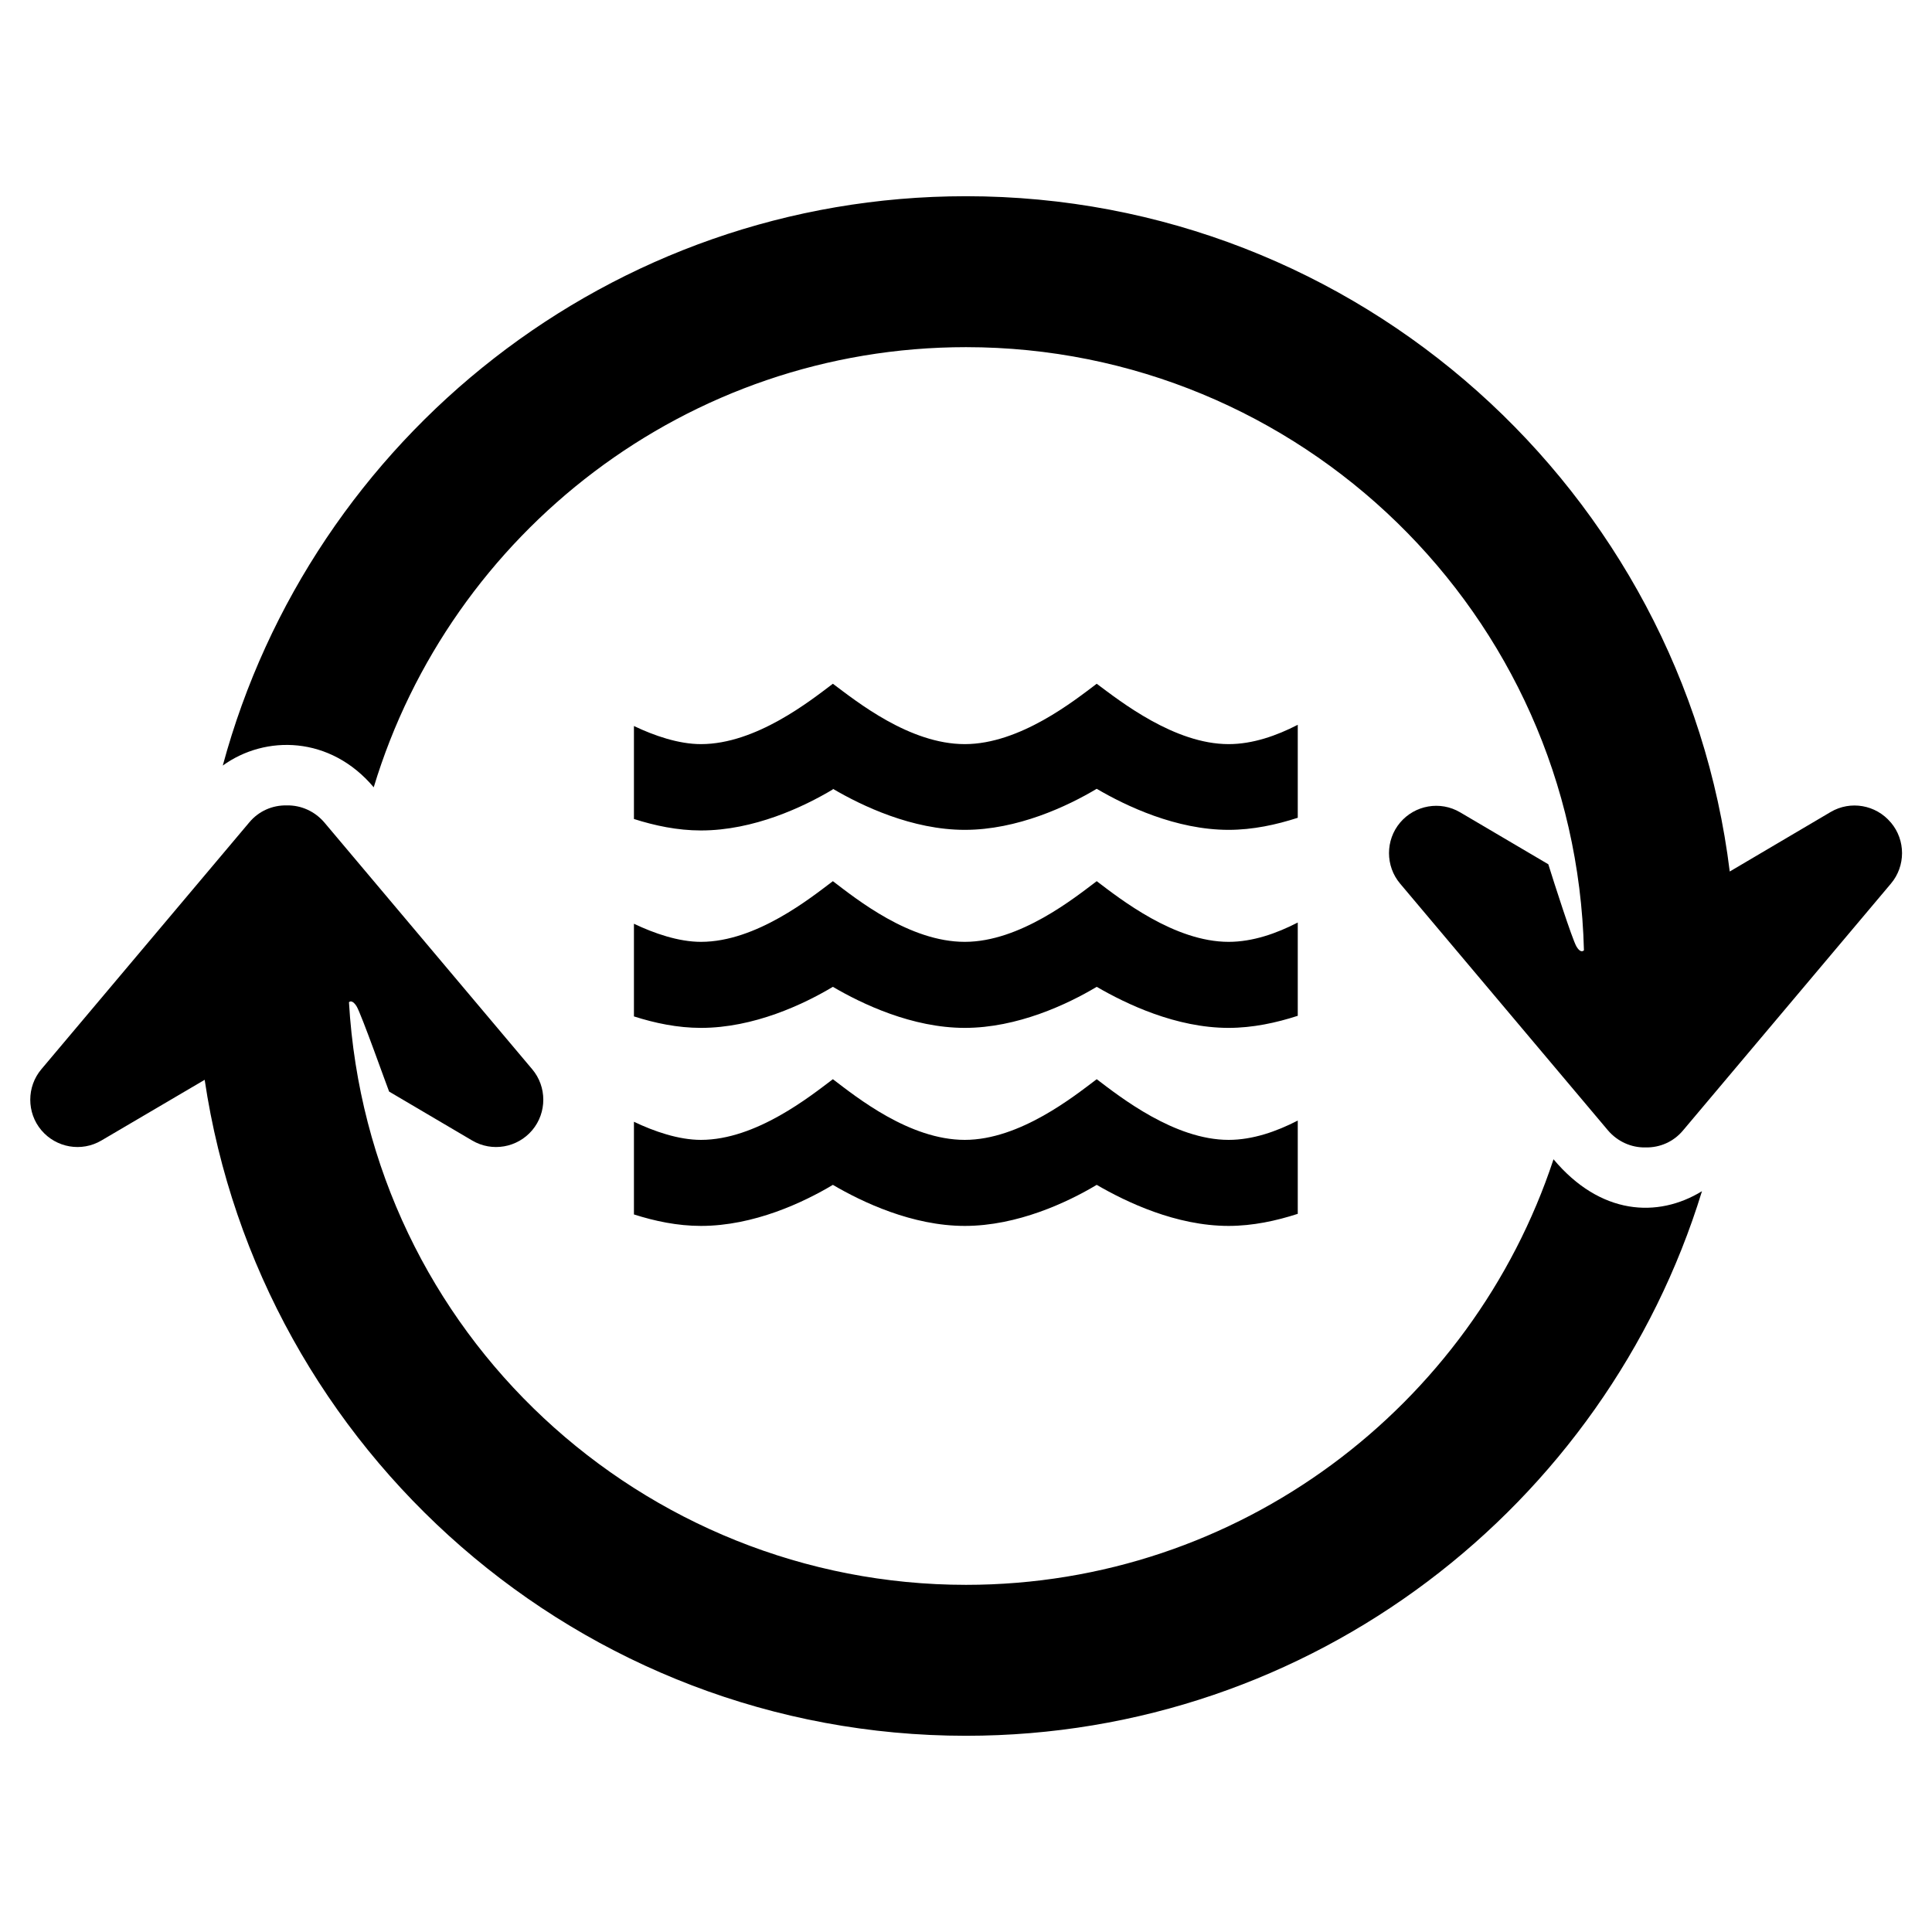 <?xml version="1.0" encoding="UTF-8"?><svg id="Laag_1" xmlns="http://www.w3.org/2000/svg" xmlns:xlink="http://www.w3.org/1999/xlink" viewBox="0 0 64 64"><defs><style>.cls-1{fill:none;}.cls-2{clip-path:url(#clippath);}.cls-3{clip-path:url(#clippath-1);}</style><clipPath id="clippath"><rect class="cls-1" width="64" height="64"/></clipPath><clipPath id="clippath-1"><rect class="cls-1" width="64" height="64"/></clipPath></defs><g class="cls-2"><g class="cls-3"><path d="M21,40.23c.69,.22,1.44,.38,2.22,.38,1.75,0,3.4-.78,4.37-1.36,.97,.57,2.63,1.36,4.37,1.36s3.4-.78,4.37-1.36c.98,.57,2.63,1.36,4.37,1.36,.8,0,1.58-.17,2.29-.4v-3.09c-.7,.36-1.49,.64-2.29,.64-1.79,0-3.58-1.41-4.37-2.01-.73,.55-2.54,2.01-4.37,2.01s-3.58-1.41-4.37-2.01c-.73,.55-2.54,2.01-4.37,2.01-.74,0-1.55-.28-2.22-.6v3.07Z"/><path d="M21,33.67c.69,.22,1.44,.38,2.22,.38,1.75,0,3.4-.78,4.37-1.36,.97,.57,2.63,1.36,4.37,1.36s3.4-.78,4.37-1.36c.98,.57,2.63,1.36,4.37,1.36,.8,0,1.58-.17,2.29-.4v-3.09c-.7,.36-1.49,.64-2.29,.64-1.79,0-3.58-1.41-4.37-2.01-.73,.55-2.54,2.01-4.37,2.01s-3.58-1.41-4.37-2.01c-.73,.55-2.54,2.01-4.37,2.01-.74,0-1.55-.28-2.22-.6v3.07Z"/><path d="M27.59,26.13c.97,.57,2.63,1.36,4.37,1.36s3.4-.78,4.37-1.36c.97,.57,2.63,1.36,4.37,1.36,.8,0,1.58-.17,2.29-.4v-3.08c-.7,.36-1.49,.64-2.29,.64-1.79,0-3.58-1.41-4.37-2-.73,.55-2.54,2-4.37,2s-3.58-1.41-4.37-2c-.73,.55-2.54,2-4.37,2-.74,0-1.55-.28-2.22-.6v3.08c.69,.22,1.44,.38,2.22,.38,1.75,0,3.4-.78,4.37-1.36"/><path d="M51.46,38.41c-2.7,8.17-10.4,14.09-19.46,14.09-10.69,0-19.8-8.3-20.44-19.3,.05-.05,.14-.04,.25,.13,.16,.26,1.02,2.69,1.08,2.83l2.75,1.62c.66,.39,1.5,.24,1.99-.34,.49-.58,.49-1.44,0-2.02l-6.89-8.18c-.31-.36-.76-.57-1.24-.56-.48-.01-.93,.19-1.24,.56L1.37,35.42c-.49,.58-.49,1.44,0,2.02,.49,.58,1.33,.73,1.99,.34l3.42-2.01c1.83,12.28,12.44,21.73,25.22,21.73,11.46,0,21.18-7.61,24.38-18.04-1.47,.9-3.37,.79-4.92-1.06"/><path d="M62.63,27.24c-.49-.58-1.33-.73-1.99-.34l-3.34,1.97c-1.55-12.59-12.3-22.37-25.3-22.37-11.77,0-21.69,8.01-24.62,18.86,1.41-1.02,3.56-.99,5,.72,2.55-8.43,10.38-14.58,19.62-14.58,11.06,0,20.19,8.83,20.47,19.98-.05,.05-.14,.06-.25-.13-.14-.24-.76-2.17-.93-2.72l-2.92-1.72c-.66-.39-1.5-.24-1.99,.34-.49,.58-.49,1.44,0,2.02l6.89,8.18c.31,.36,.76,.57,1.24,.56,.48,.01,.93-.19,1.24-.56l6.89-8.18c.49-.58,.49-1.44,0-2.02"/></g></g></svg>